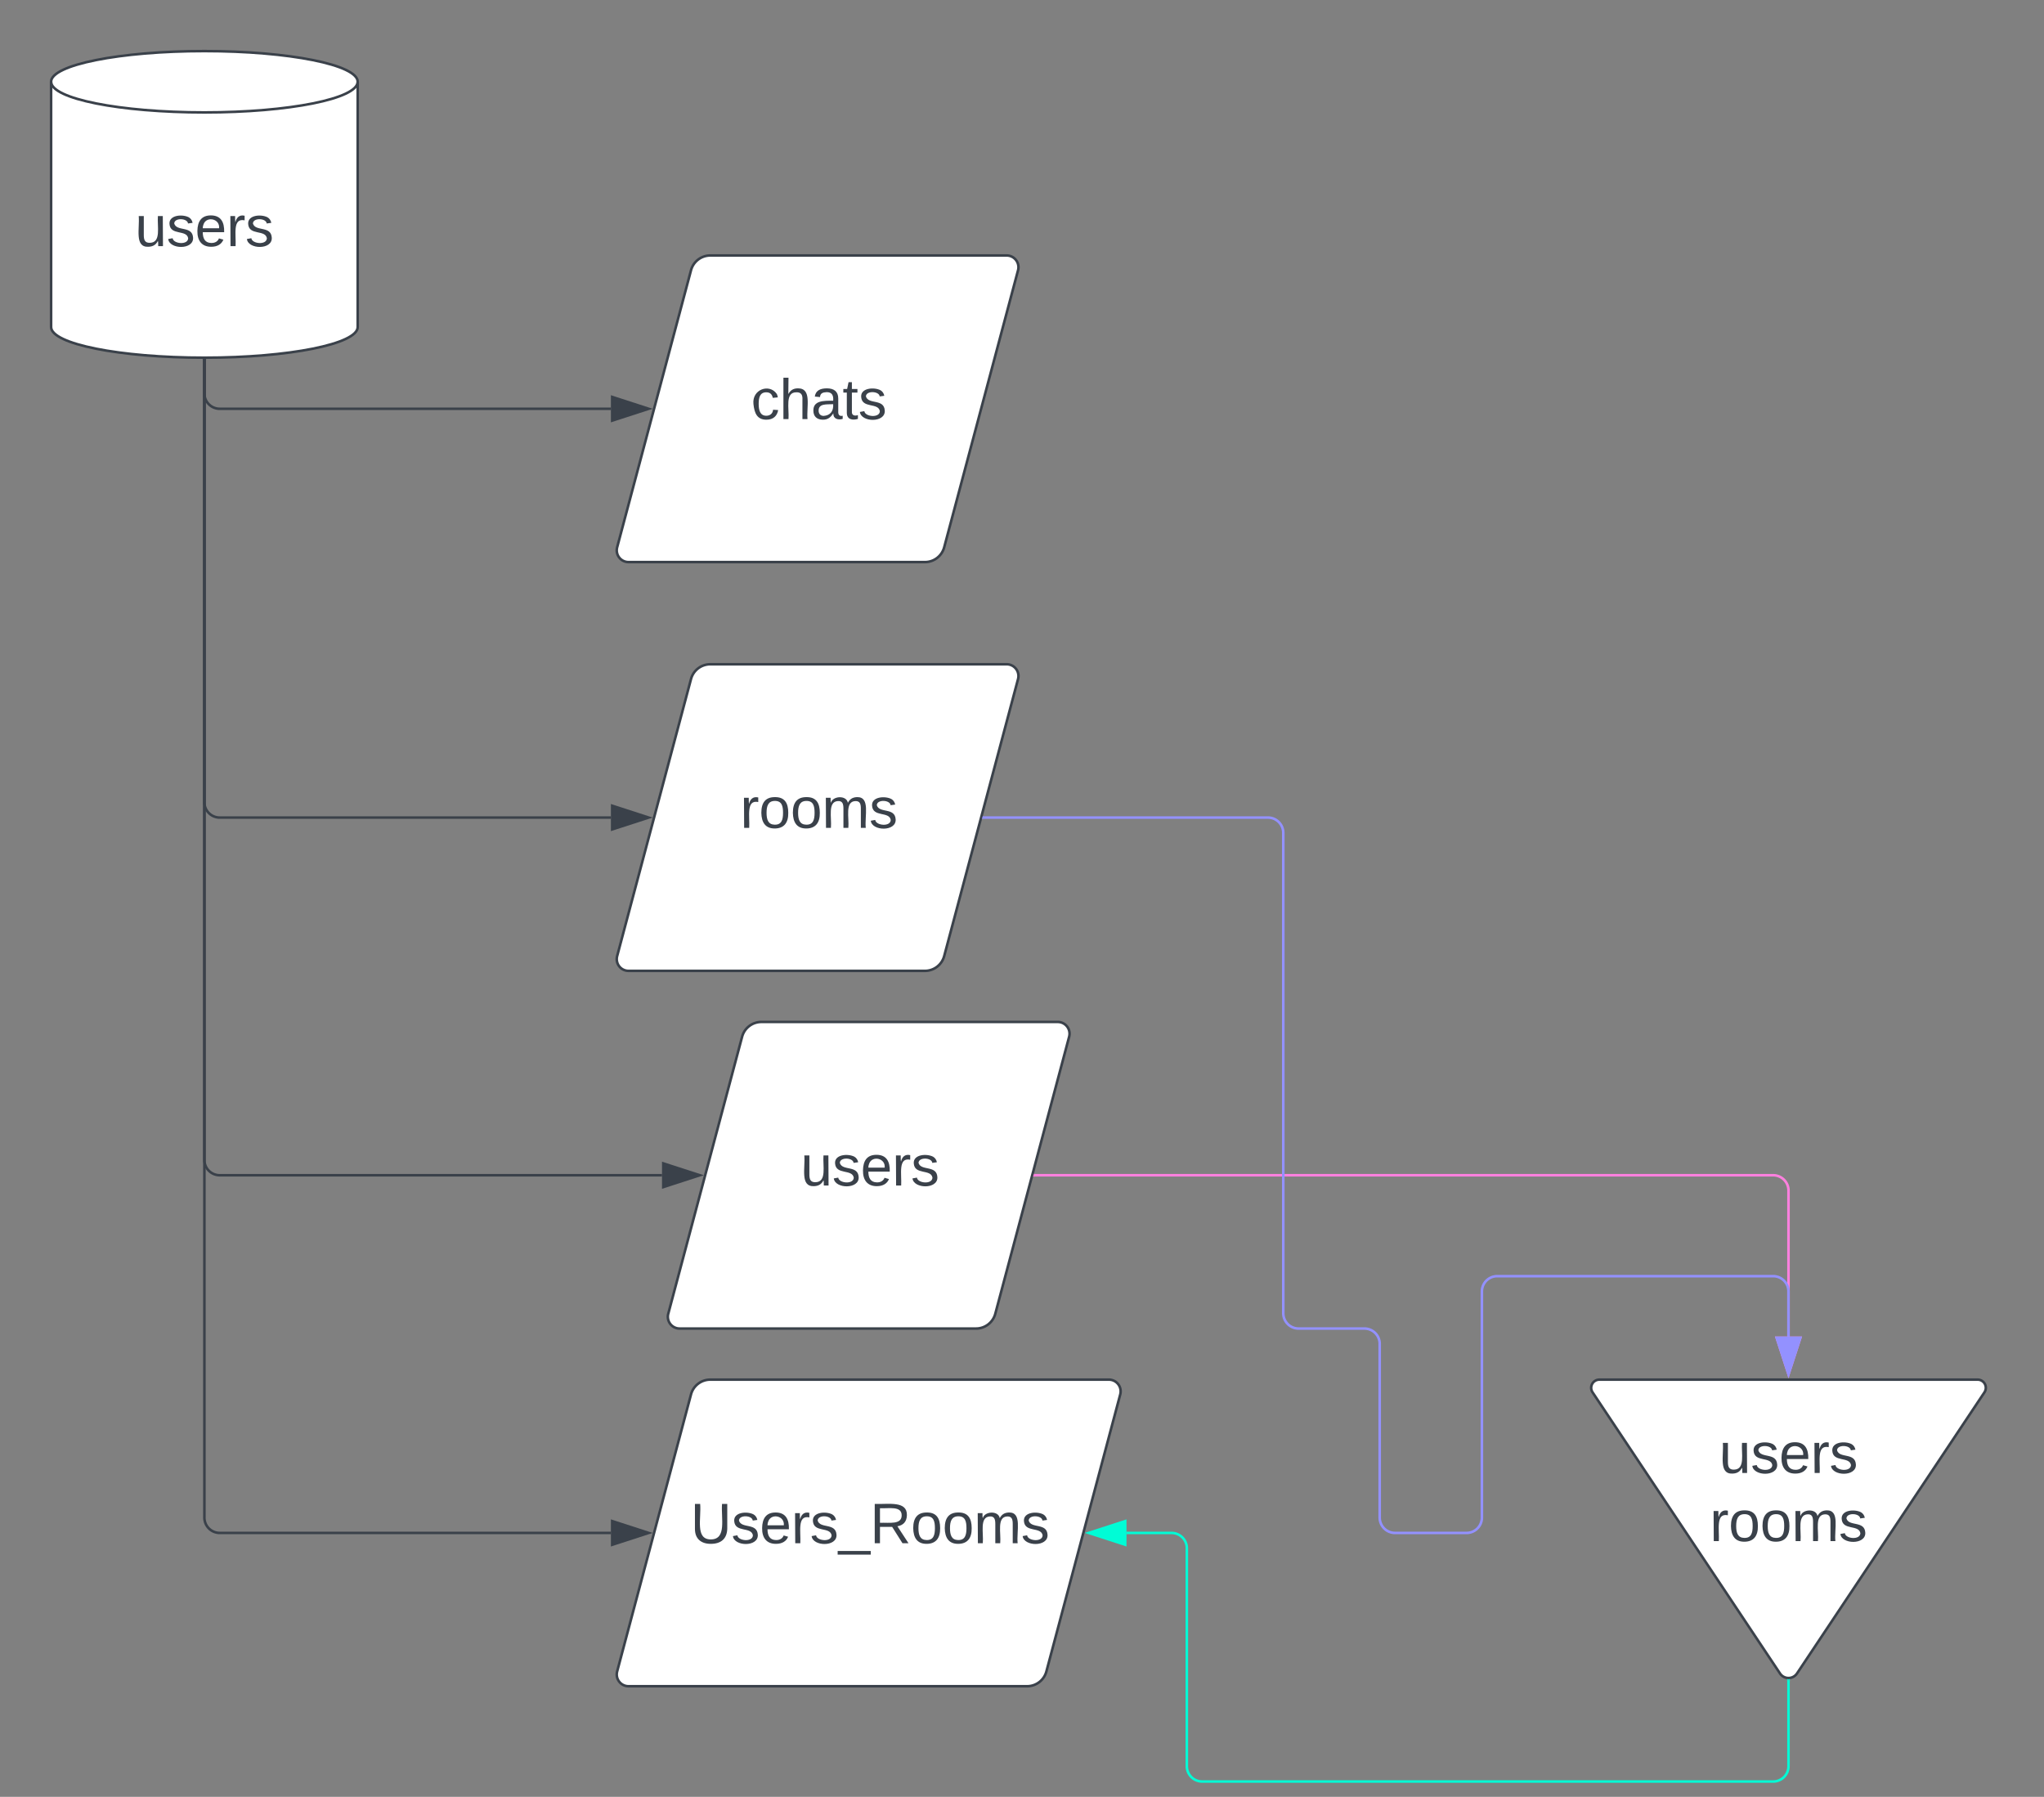 <svg xmlns="http://www.w3.org/2000/svg" xmlns:xlink="http://www.w3.org/1999/xlink" xmlns:lucid="lucid" width="800" height="703.29"><rect width="100%" height="100%" fill="#808080" stroke="none"/><g transform="translate(20 20)" lucid:page-tab-id="9-Nx2VwjSK_M"><path d="M120 108c0 6.63-26.86 12-60 12s-60-5.37-60-12V12C0 5.37 26.86 0 60 0s60 5.37 60 12z" stroke="#3a414a" fill="#fff"/><path d="M120 12c0 6.63-26.86 12-60 12S0 18.63 0 12" stroke="#3a414a" fill="none"/><use xlink:href="#a" transform="matrix(1,0,0,1,5,29) translate(27.87 47.34)"/><path d="M60 121v313a6 6 0 0 0 6 6h173.1" stroke="#3a414a" fill="none"/><path d="M60 120.5l.5-.02v.53h-1v-.52z" stroke="#3a414a" stroke-width=".05" fill="#3a414a"/><path d="M253.87 440l-14.27 4.63v-9.26z" stroke="#3a414a" fill="#3a414a"/><path d="M60 121v173a6 6 0 0 0 6 6h153.1" stroke="#3a414a" fill="none"/><path d="M60 120.5l.5-.02v.53h-1v-.52z" stroke="#3a414a" stroke-width=".05" fill="#3a414a"/><path d="M233.87 300l-14.27 4.63v-9.26z" stroke="#3a414a" fill="#3a414a"/><path d="M60 121v13a6 6 0 0 0 6 6h153.1" stroke="#3a414a" fill="none"/><path d="M60 120.5l.5-.02v.53h-1v-.52z" stroke="#3a414a" stroke-width=".05" fill="#3a414a"/><path d="M233.87 140l-14.27 4.63v-9.26z" stroke="#3a414a" fill="#3a414a"/><path d="M60 121v453a6 6 0 0 0 6 6h153.1" stroke="#3a414a" fill="none"/><path d="M60 120.5l.5-.02v.53h-1v-.52z" stroke="#3a414a" stroke-width=".05" fill="#3a414a"/><path d="M233.87 580l-14.27 4.63v-9.26z" stroke="#3a414a" fill="#3a414a"/><path d="M250.45 525.8A7.8 7.8 0 0 1 258 520h156a4.6 4.6 0 0 1 4.45 5.8l-28.9 108.4A7.8 7.8 0 0 1 382 640H226a4.6 4.6 0 0 1-4.45-5.8z" stroke="#3a414a" fill="#fff"/><use xlink:href="#b" transform="matrix(1,0,0,1,225,525) translate(25.258 59.028)"/><path d="M270.45 385.8A7.8 7.8 0 0 1 278 380h116a4.6 4.6 0 0 1 4.45 5.8l-28.9 108.4A7.8 7.8 0 0 1 362 500H246a4.6 4.6 0 0 1-4.45-5.8z" stroke="#3a414a" fill="#fff"/><use xlink:href="#a" transform="matrix(1,0,0,1,245,385) translate(48.375 59.028)"/><path d="M250.45 245.8A7.8 7.8 0 0 1 258 240h116a4.6 4.6 0 0 1 4.45 5.8l-28.9 108.4A7.8 7.8 0 0 1 342 360H226a4.6 4.6 0 0 1-4.45-5.8z" stroke="#3a414a" fill="#fff"/><use xlink:href="#c" transform="matrix(1,0,0,1,225,245) translate(44.703 59.028)"/><path d="M250.45 85.8A7.8 7.8 0 0 1 258 80h116a4.6 4.6 0 0 1 4.45 5.8l-28.9 108.4A7.8 7.8 0 0 1 342 200H226a4.6 4.6 0 0 1-4.45-5.8z" stroke="#3a414a" fill="#fff"/><use xlink:href="#d" transform="matrix(1,0,0,1,225,85) translate(48.962 59.028)"/><path d="M385.02 440H674a6 6 0 0 1 6 6v57.12" stroke="#ff80df" fill="none"/><path d="M385.03 440.5h-.65l.27-1h.38z" stroke="#ff80df" stroke-width=".05" fill="#ff80df"/><path d="M680 517.88l-4.63-14.26h9.26z" stroke="#ff80df" fill="#ff80df"/><path d="M365.02 300h111.24a6 6 0 0 1 6 6v188a6 6 0 0 0 6 6H514a6 6 0 0 1 6 6v68a6 6 0 0 0 6 6h28a6 6 0 0 0 6-6v-88.5a6 6 0 0 1 6-6h108a6 6 0 0 1 6 6v17.62" stroke="#9391ff" fill="none"/><path d="M365.03 300.5h-.65l.27-1h.38z" stroke="#9391ff" stroke-width=".05" fill="#9391ff"/><path d="M680 517.88l-4.63-14.26h9.26z" stroke="#9391ff" fill="#9391ff"/><path d="M603.33 525a3.2 3.2 0 0 1 2.67-5h148a3.2 3.2 0 0 1 2.67 5l-73.34 110a4 4 0 0 1-6.66 0z" stroke="#3a414a" fill="#fff"/><use xlink:href="#e" transform="matrix(1,0,0,1,605,525) translate(47.875 31.528)"/><use xlink:href="#f" transform="matrix(1,0,0,1,605,525) translate(44.203 58.194)"/><path d="M680 637.8v33.5a6 6 0 0 1-6 6H450.52a6 6 0 0 1-6-6V586a6 6 0 0 0-6-6H420.9" stroke="#00fcd6" fill="none"/><path d="M680 637.3l.5-.06v.56h-1v-.56z" stroke="#00fcd6" stroke-width=".05" fill="#00fcd6"/><path d="M406.13 580l14.27-4.63v9.26z" stroke="#00fcd6" fill="#00fcd6"/><defs><path fill="#3a414a" d="M84 4C-5 8 30-112 23-190h32v120c0 31 7 50 39 49 72-2 45-101 50-169h31l1 190h-30c-1-10 1-25-2-33-11 22-28 36-60 37" id="g"/><path fill="#3a414a" d="M135-143c-3-34-86-38-87 0 15 53 115 12 119 90S17 21 10-45l28-5c4 36 97 45 98 0-10-56-113-15-118-90-4-57 82-63 122-42 12 7 21 19 24 35" id="h"/><path fill="#3a414a" d="M100-194c63 0 86 42 84 106H49c0 40 14 67 53 68 26 1 43-12 49-29l28 8c-11 28-37 45-77 45C44 4 14-33 15-96c1-61 26-98 85-98zm52 81c6-60-76-77-97-28-3 7-6 17-6 28h103" id="i"/><path fill="#3a414a" d="M114-163C36-179 61-72 57 0H25l-1-190h30c1 12-1 29 2 39 6-27 23-49 58-41v29" id="j"/><g id="a"><use transform="matrix(0.062,0,0,0.062,0,0)" xlink:href="#g"/><use transform="matrix(0.062,0,0,0.062,12.346,0)" xlink:href="#h"/><use transform="matrix(0.062,0,0,0.062,23.457,0)" xlink:href="#i"/><use transform="matrix(0.062,0,0,0.062,35.802,0)" xlink:href="#j"/><use transform="matrix(0.062,0,0,0.062,43.148,0)" xlink:href="#h"/></g><path fill="#3a414a" d="M232-93c-1 65-40 97-104 97C67 4 28-28 28-90v-158h33c8 89-33 224 67 224 102 0 64-133 71-224h33v155" id="k"/><path fill="#3a414a" d="M-5 72V49h209v23H-5" id="l"/><path fill="#3a414a" d="M233-177c-1 41-23 64-60 70L243 0h-38l-65-103H63V0H30v-248c88 3 205-21 203 71zM63-129c60-2 137 13 137-47 0-61-80-42-137-45v92" id="m"/><path fill="#3a414a" d="M100-194c62-1 85 37 85 99 1 63-27 99-86 99S16-35 15-95c0-66 28-99 85-99zM99-20c44 1 53-31 53-75 0-43-8-75-51-75s-53 32-53 75 10 74 51 75" id="n"/><path fill="#3a414a" d="M210-169c-67 3-38 105-44 169h-31v-121c0-29-5-50-35-48C34-165 62-65 56 0H25l-1-190h30c1 10-1 24 2 32 10-44 99-50 107 0 11-21 27-35 58-36 85-2 47 119 55 194h-31v-121c0-29-5-49-35-48" id="o"/><g id="b"><use transform="matrix(0.062,0,0,0.062,0,0)" xlink:href="#k"/><use transform="matrix(0.062,0,0,0.062,15.988,0)" xlink:href="#h"/><use transform="matrix(0.062,0,0,0.062,27.099,0)" xlink:href="#i"/><use transform="matrix(0.062,0,0,0.062,39.444,0)" xlink:href="#j"/><use transform="matrix(0.062,0,0,0.062,46.79,0)" xlink:href="#h"/><use transform="matrix(0.062,0,0,0.062,57.901,0)" xlink:href="#l"/><use transform="matrix(0.062,0,0,0.062,70.247,0)" xlink:href="#m"/><use transform="matrix(0.062,0,0,0.062,86.235,0)" xlink:href="#n"/><use transform="matrix(0.062,0,0,0.062,98.58,0)" xlink:href="#n"/><use transform="matrix(0.062,0,0,0.062,110.926,0)" xlink:href="#o"/><use transform="matrix(0.062,0,0,0.062,129.383,0)" xlink:href="#h"/></g><g id="c"><use transform="matrix(0.062,0,0,0.062,0,0)" xlink:href="#j"/><use transform="matrix(0.062,0,0,0.062,7.346,0)" xlink:href="#n"/><use transform="matrix(0.062,0,0,0.062,19.691,0)" xlink:href="#n"/><use transform="matrix(0.062,0,0,0.062,32.037,0)" xlink:href="#o"/><use transform="matrix(0.062,0,0,0.062,50.494,0)" xlink:href="#h"/></g><path fill="#3a414a" d="M96-169c-40 0-48 33-48 73s9 75 48 75c24 0 41-14 43-38l32 2c-6 37-31 61-74 61-59 0-76-41-82-99-10-93 101-131 147-64 4 7 5 14 7 22l-32 3c-4-21-16-35-41-35" id="p"/><path fill="#3a414a" d="M106-169C34-169 62-67 57 0H25v-261h32l-1 103c12-21 28-36 61-36 89 0 53 116 60 194h-32v-121c2-32-8-49-39-48" id="q"/><path fill="#3a414a" d="M141-36C126-15 110 5 73 4 37 3 15-17 15-53c-1-64 63-63 125-63 3-35-9-54-41-54-24 1-41 7-42 31l-33-3c5-37 33-52 76-52 45 0 72 20 72 64v82c-1 20 7 32 28 27v20c-31 9-61-2-59-35zM48-53c0 20 12 33 32 33 41-3 63-29 60-74-43 2-92-5-92 41" id="r"/><path fill="#3a414a" d="M59-47c-2 24 18 29 38 22v24C64 9 27 4 27-40v-127H5v-23h24l9-43h21v43h35v23H59v120" id="s"/><g id="d"><use transform="matrix(0.062,0,0,0.062,0,0)" xlink:href="#p"/><use transform="matrix(0.062,0,0,0.062,11.111,0)" xlink:href="#q"/><use transform="matrix(0.062,0,0,0.062,23.457,0)" xlink:href="#r"/><use transform="matrix(0.062,0,0,0.062,35.802,0)" xlink:href="#s"/><use transform="matrix(0.062,0,0,0.062,41.975,0)" xlink:href="#h"/></g><g id="e"><use transform="matrix(0.062,0,0,0.062,0,0)" xlink:href="#g"/><use transform="matrix(0.062,0,0,0.062,12.346,0)" xlink:href="#h"/><use transform="matrix(0.062,0,0,0.062,23.457,0)" xlink:href="#i"/><use transform="matrix(0.062,0,0,0.062,35.802,0)" xlink:href="#j"/><use transform="matrix(0.062,0,0,0.062,43.148,0)" xlink:href="#h"/></g><g id="f"><use transform="matrix(0.062,0,0,0.062,0,0)" xlink:href="#j"/><use transform="matrix(0.062,0,0,0.062,7.346,0)" xlink:href="#n"/><use transform="matrix(0.062,0,0,0.062,19.691,0)" xlink:href="#n"/><use transform="matrix(0.062,0,0,0.062,32.037,0)" xlink:href="#o"/><use transform="matrix(0.062,0,0,0.062,50.494,0)" xlink:href="#h"/></g></defs></g></svg>